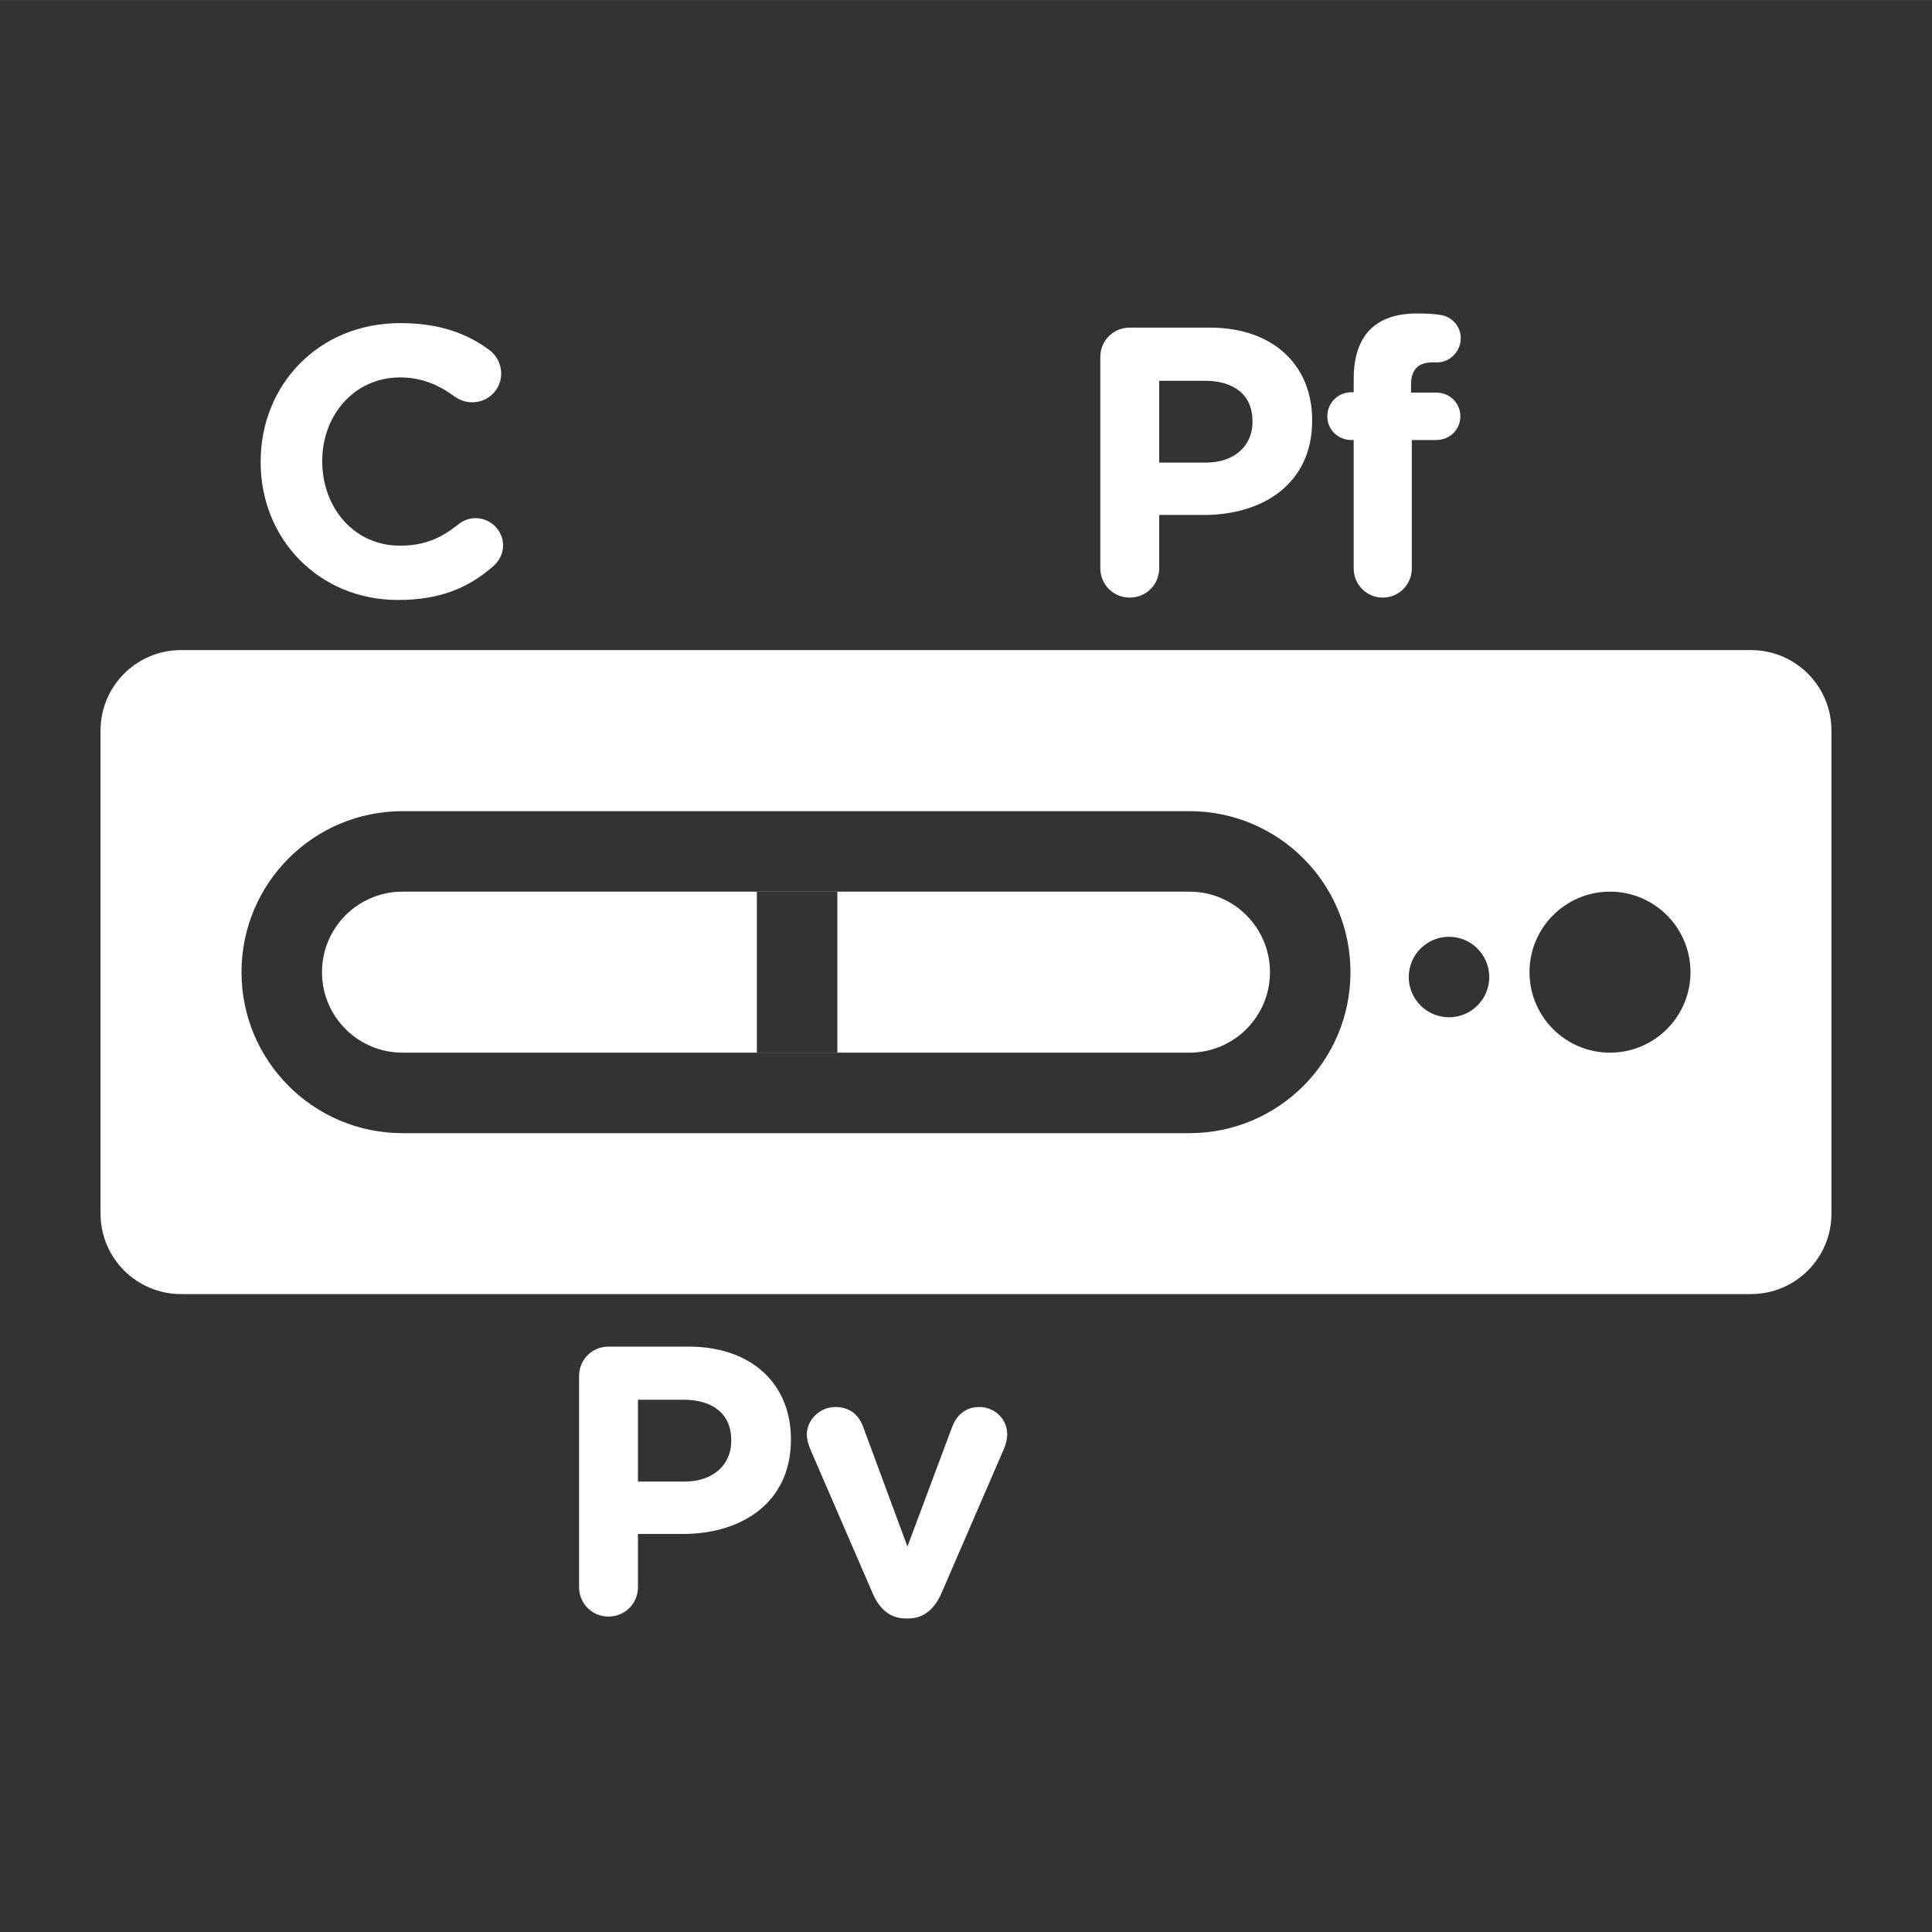 <svg fill="currentColor" stroke="none" viewBox="0 0 48 48"  xmlns="http://www.w3.org/2000/svg">
<g clip-path="url(#clip0)">
<path d="M40 22.153C41.105 22.153 42 23.049 42 24.153C42 25.258 41.105 26.153 40 26.153C38.895 26.153 38 25.258 38 24.153C38 23.049 38.895 22.153 40 22.153Z" fill="#333333"/>
<path d="M36 23.274C36.552 23.274 37 23.722 37 24.274C37 24.827 36.552 25.274 36 25.274C35.448 25.274 35 24.827 35 24.274C35 23.722 35.448 23.274 36 23.274Z" fill="#333333"/>
<path fill-rule="evenodd" clip-rule="evenodd" d="M29.552 22.153L10 22.153C8.895 22.153 8 23.049 8 24.153C8 25.258 8.895 26.153 10 26.153L29.552 26.153C30.657 26.153 31.552 25.258 31.552 24.153C31.552 23.049 30.657 22.153 29.552 22.153ZM6 24.153C6 26.362 7.791 28.153 10 28.153L29.552 28.153C31.762 28.153 33.552 26.362 33.552 24.153C33.552 21.944 31.762 20.153 29.552 20.153L10 20.153C7.791 20.153 6 21.944 6 24.153Z" fill="#333333"/>
<path fill-rule="evenodd" clip-rule="evenodd" d="M20.804 22.153L20.804 26.153L18.804 26.153L18.804 22.153L20.804 22.153Z" fill="#333333"/>
<path fill-rule="evenodd" clip-rule="evenodd" d="M0 0.001H48V48.001H0V0.001ZM2.498 18.151C2.498 17.047 3.393 16.151 4.498 16.151H43.502C44.607 16.151 45.502 17.047 45.502 18.151V30.151C45.502 31.256 44.607 32.151 43.502 32.151H4.498C3.393 32.151 2.498 31.256 2.498 30.151V18.151ZM12.252 14.07C11.654 14.593 10.951 14.906 9.887 14.906C7.93 14.906 6.476 13.396 6.476 11.486V11.467C6.476 9.577 7.901 8.028 9.944 8.028C10.941 8.028 11.616 8.294 12.167 8.703C12.319 8.817 12.452 9.026 12.452 9.282C12.452 9.681 12.129 9.995 11.73 9.995C11.53 9.995 11.397 9.919 11.293 9.852C10.884 9.548 10.457 9.377 9.934 9.377C8.813 9.377 8.006 10.308 8.006 11.448V11.467C8.006 12.607 8.794 13.557 9.934 13.557C10.552 13.557 10.96 13.367 11.378 13.035C11.492 12.94 11.644 12.873 11.815 12.873C12.186 12.873 12.499 13.177 12.499 13.548C12.499 13.776 12.385 13.956 12.252 14.07ZM33.632 14.124C33.632 14.524 33.955 14.847 34.354 14.847C34.753 14.847 35.076 14.524 35.076 14.124V10.932H35.684C36.017 10.932 36.282 10.676 36.282 10.344C36.282 10.011 36.017 9.754 35.684 9.754H35.057V9.555C35.057 9.175 35.247 9.004 35.58 9.004H35.703C36.026 9.004 36.292 8.728 36.292 8.405C36.292 8.082 36.045 7.864 35.798 7.826C35.636 7.797 35.437 7.788 35.209 7.788C34.696 7.788 34.306 7.921 34.041 8.187C33.775 8.453 33.632 8.861 33.632 9.422V9.745H33.575C33.242 9.745 32.977 10.011 32.977 10.344C32.977 10.676 33.242 10.932 33.575 10.932H33.632V14.124ZM27.337 14.115C27.337 14.524 27.66 14.847 28.069 14.847C28.477 14.847 28.8 14.524 28.8 14.115V12.794H29.912C31.403 12.794 32.6 11.996 32.6 10.457V10.438C32.6 9.08 31.641 8.139 30.054 8.139H28.069C27.66 8.139 27.337 8.462 27.337 8.871V14.115ZM28.8 11.493V9.46H29.931C30.662 9.46 31.118 9.811 31.118 10.467V10.486C31.118 11.056 30.691 11.493 29.959 11.493H28.8ZM15.118 40.163C14.71 40.163 14.387 39.84 14.387 39.431V34.187C14.387 33.779 14.71 33.456 15.118 33.456H17.104C18.69 33.456 19.65 34.396 19.65 35.755V35.774C19.65 37.313 18.453 38.111 16.961 38.111H15.85V39.431C15.85 39.84 15.527 40.163 15.118 40.163ZM15.85 34.776V36.809H17.009C17.74 36.809 18.168 36.372 18.168 35.802V35.783C18.168 35.128 17.712 34.776 16.98 34.776H15.85ZM24.948 35.983L23.39 39.583C23.229 39.954 22.963 40.21 22.573 40.21H22.497C22.108 40.21 21.842 39.963 21.68 39.583L20.122 35.983C20.084 35.888 20.046 35.764 20.046 35.631C20.046 35.289 20.36 34.957 20.749 34.957C21.139 34.957 21.348 35.175 21.452 35.47L22.545 38.424L23.656 35.451C23.751 35.204 23.951 34.957 24.331 34.957C24.711 34.957 25.024 35.251 25.024 35.641C25.024 35.764 24.977 35.916 24.948 35.983Z" fill="#333333"/>
</g>
<defs>
<clipPath id="clip0">
<rect width="48" height="48" fill="white"/>
</clipPath>
</defs>
</svg>
